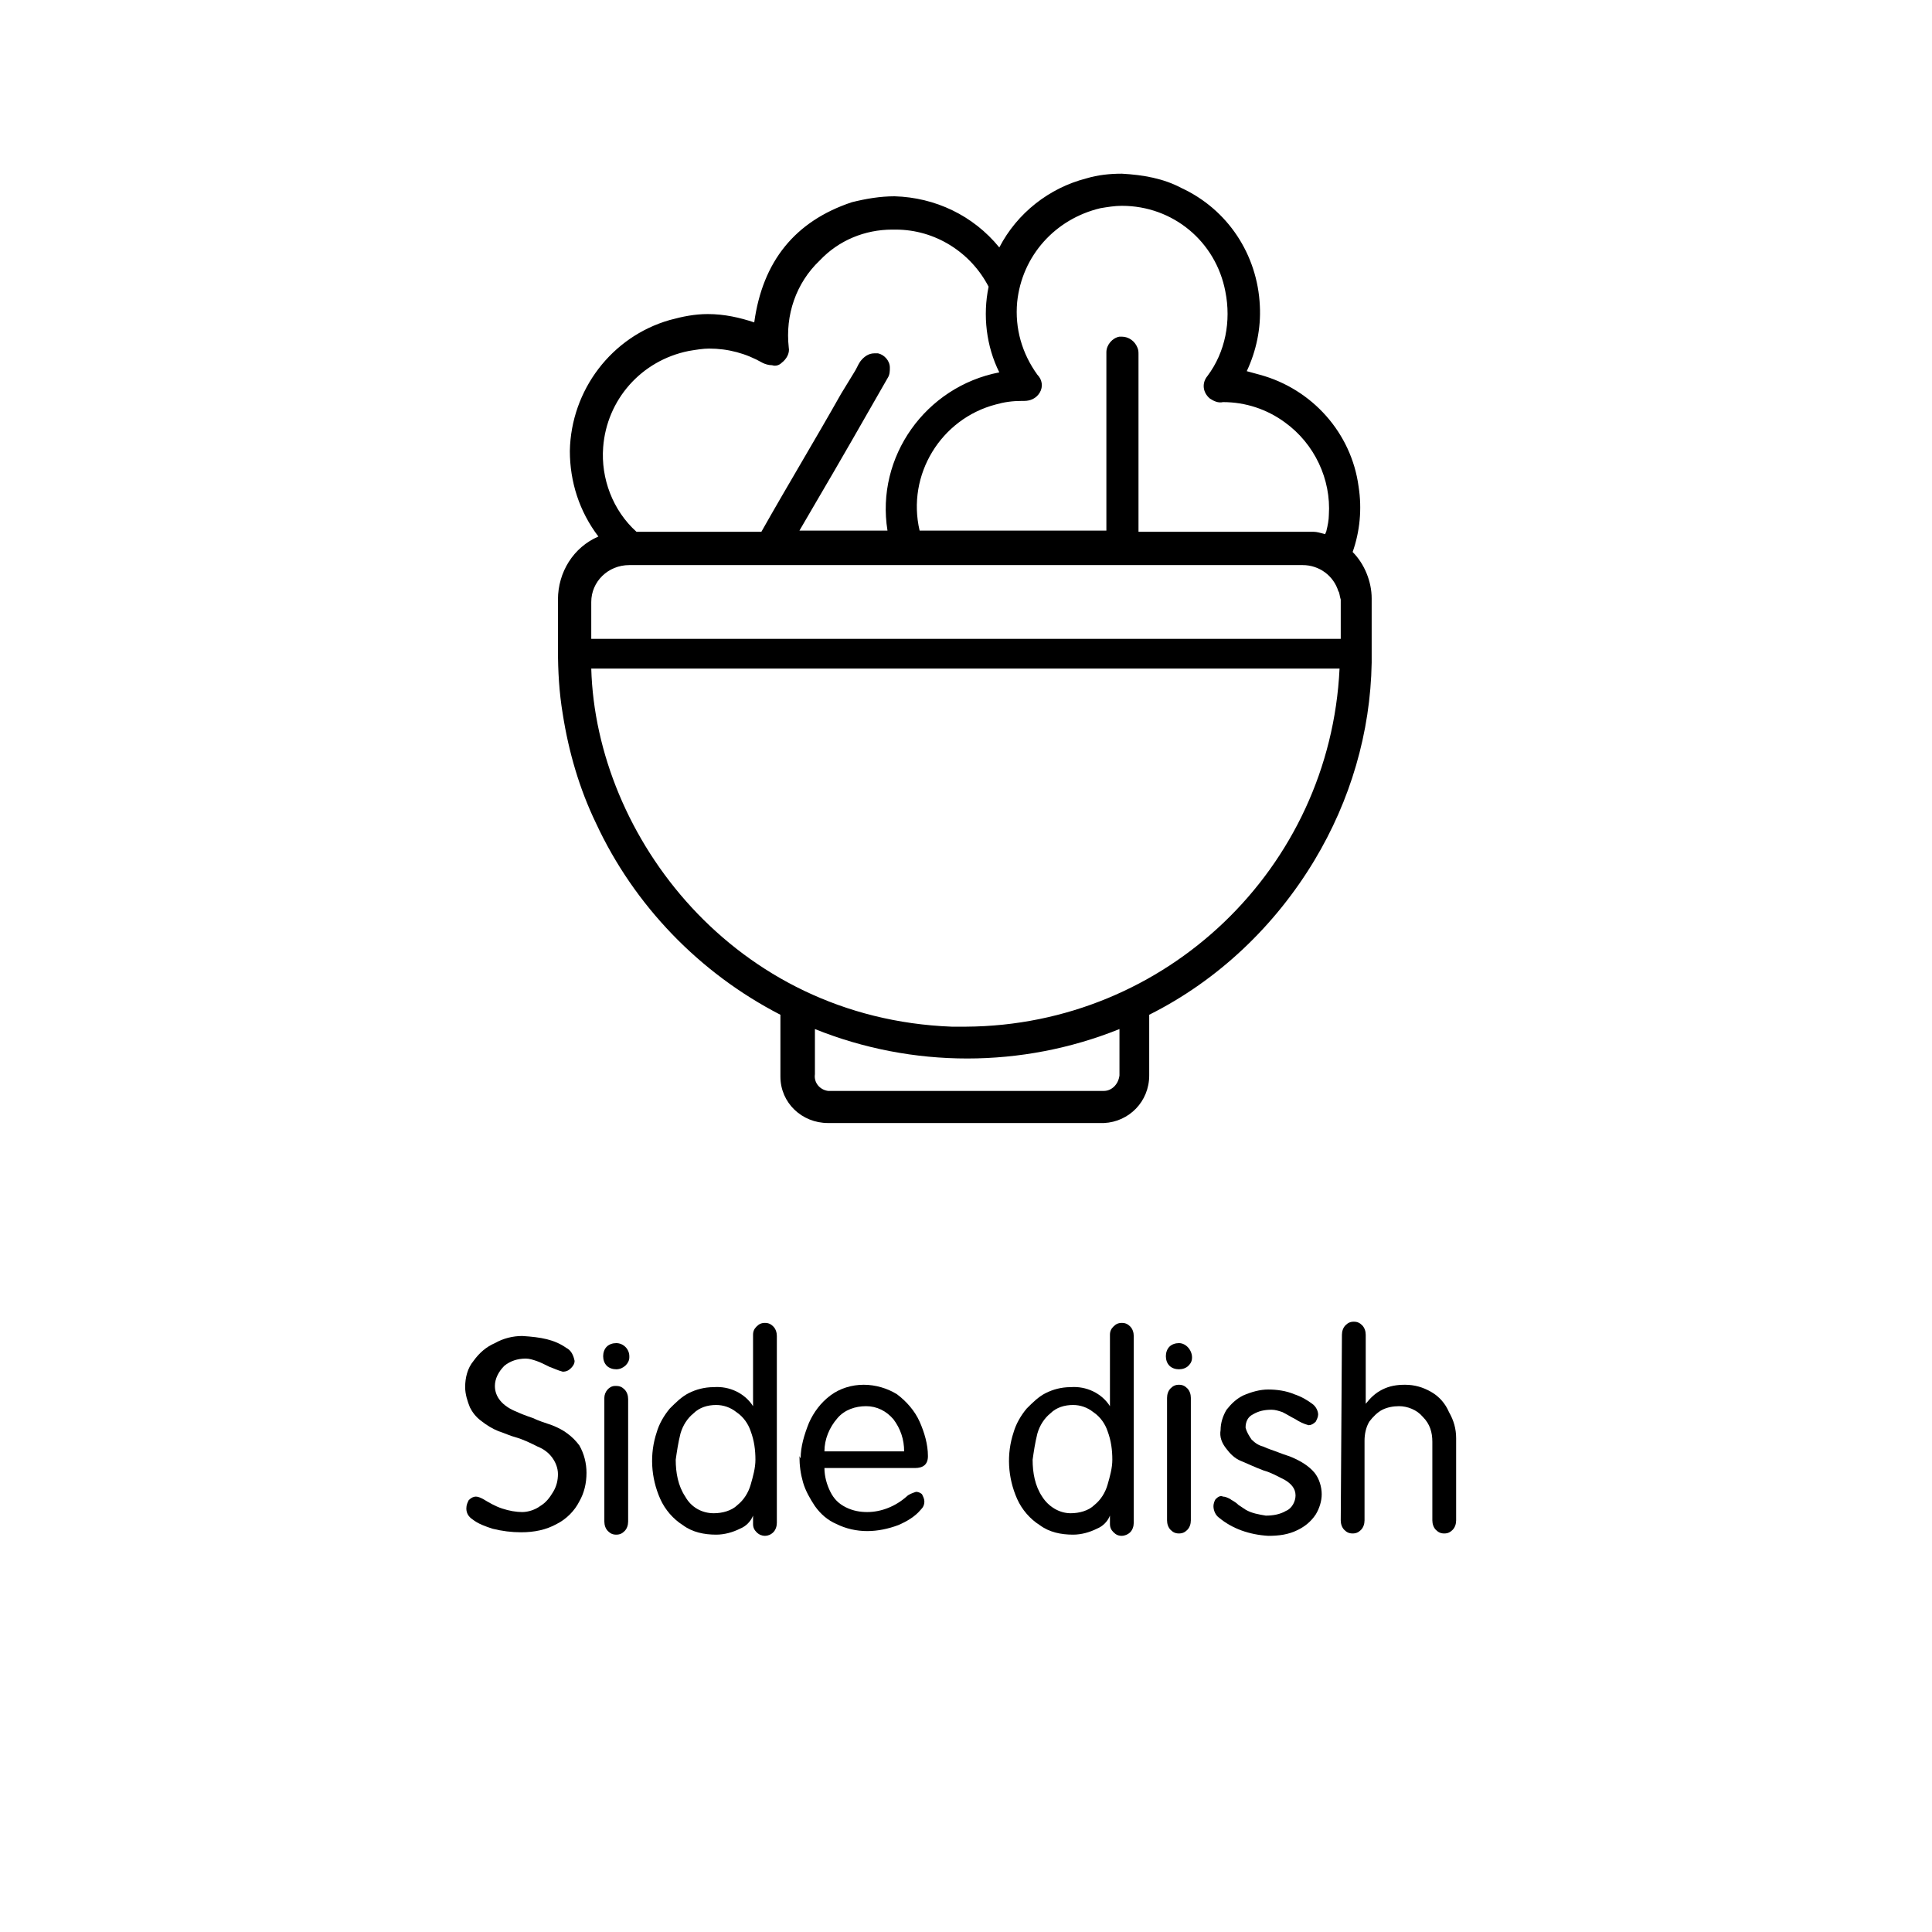 <?xml version="1.0" encoding="utf-8"?>
<!-- Generator: Adobe Illustrator 25.2.0, SVG Export Plug-In . SVG Version: 6.00 Build 0)  -->
<svg version="1.1" id="Layer_1" xmlns="http://www.w3.org/2000/svg" xmlns:xlink="http://www.w3.org/1999/xlink" x="0px" y="0px"
	 viewBox="0 0 162.4 162.4" style="enable-background:new 0 0 162.4 162.4;" xml:space="preserve">
<g>
	<path d="M47.6,113.3c0.4,0.2,0.6,0.6,0.7,1.1c0,0.2-0.1,0.4-0.3,0.6c-0.2,0.2-0.4,0.3-0.7,0.3c-0.4-0.1-0.8-0.3-1.1-0.4
		c-0.4-0.2-0.8-0.4-1.1-0.5c-0.3-0.1-0.6-0.2-0.9-0.2c-0.7,0-1.3,0.2-1.8,0.6c-0.5,0.5-0.8,1.1-0.8,1.7c0,0.9,0.6,1.7,1.9,2.2
		c0.2,0.1,0.7,0.3,1.3,0.5c0.4,0.2,1,0.4,1.6,0.6c0.5,0.2,0.9,0.4,1.3,0.7c0.4,0.3,0.7,0.6,1,1c0.4,0.7,0.6,1.5,0.6,2.3
		c0,0.9-0.2,1.7-0.6,2.4c-0.4,0.8-1.1,1.5-1.9,1.9c-0.9,0.5-1.9,0.7-3,0.7c-0.8,0-1.6-0.1-2.4-0.3c-0.6-0.2-1.2-0.4-1.7-0.8
		c-0.3-0.2-0.5-0.5-0.5-0.9c0-0.3,0.1-0.5,0.2-0.7c0.2-0.2,0.4-0.3,0.6-0.3c0.2,0,0.4,0.1,0.6,0.2c0.5,0.3,1,0.6,1.6,0.8
		c0.6,0.2,1.2,0.3,1.7,0.3c0.5,0,1.1-0.2,1.5-0.5c0.5-0.3,0.8-0.7,1.1-1.2c0.3-0.5,0.4-1,0.4-1.5c0-0.5-0.2-1-0.5-1.4
		c-0.3-0.4-0.7-0.7-1.2-0.9c-0.6-0.3-1.2-0.6-1.9-0.8c-0.4-0.1-0.8-0.3-1.4-0.5c-0.5-0.2-1-0.5-1.5-0.9c-0.4-0.3-0.7-0.7-0.9-1.1
		c-0.2-0.5-0.4-1.1-0.4-1.7c0-0.8,0.2-1.6,0.7-2.2c0.5-0.7,1.1-1.2,1.8-1.5c0.7-0.4,1.5-0.6,2.3-0.6
		C45.5,112.4,46.6,112.6,47.6,113.3z"/>
	<path d="M51.8,115.1c-0.3,0-0.6-0.1-0.8-0.3c-0.2-0.2-0.3-0.5-0.3-0.8c0-0.3,0.1-0.6,0.3-0.8c0.2-0.2,0.5-0.3,0.8-0.3
		c0.6,0,1.1,0.5,1.1,1.1c0,0,0,0.1,0,0.1C52.9,114.6,52.4,115.1,51.8,115.1C51.8,115.1,51.8,115.1,51.8,115.1z M50.8,117.5
		c0-0.5,0.4-1,0.9-1c0,0,0.1,0,0.1,0c0.3,0,0.5,0.1,0.7,0.3c0.2,0.2,0.3,0.5,0.3,0.8v10.3c0,0.3-0.1,0.6-0.3,0.8
		c-0.2,0.2-0.4,0.3-0.7,0.3c-0.3,0-0.5-0.1-0.7-0.3c-0.2-0.2-0.3-0.5-0.3-0.8V117.5z"/>
	<path d="M63.3,118.2v-6c0-0.3,0.1-0.5,0.3-0.7c0.2-0.2,0.4-0.3,0.7-0.3c0.3,0,0.5,0.1,0.7,0.3c0.2,0.2,0.3,0.5,0.3,0.8v15.7
		c0,0.3-0.1,0.6-0.3,0.8c-0.4,0.4-1,0.4-1.4,0c-0.2-0.2-0.3-0.4-0.3-0.7v-0.7l0,0c-0.2,0.5-0.6,0.9-1.1,1.1c-0.6,0.3-1.3,0.5-2,0.5
		c-1,0-2-0.2-2.8-0.8c-0.8-0.5-1.5-1.3-1.9-2.2c-0.8-1.8-0.9-3.8-0.3-5.6c0.2-0.7,0.6-1.4,1.1-2c0.5-0.5,1-1,1.6-1.3
		c0.6-0.3,1.3-0.5,2.1-0.5C61.3,116.5,62.6,117.1,63.3,118.2L63.3,118.2z M56.8,122.7c0,1.1,0.2,2.2,0.8,3.1
		c0.5,0.9,1.4,1.4,2.4,1.4c0.7,0,1.5-0.2,2-0.7c0.5-0.4,0.9-1,1.1-1.7c0.2-0.7,0.4-1.4,0.4-2.1c0-0.8-0.1-1.6-0.4-2.4
		c-0.2-0.6-0.6-1.2-1.2-1.6c-0.5-0.4-1.1-0.6-1.7-0.6c-0.7,0-1.4,0.2-1.9,0.7c-0.5,0.4-0.9,1-1.1,1.7C57,121.3,56.9,122,56.8,122.7
		L56.8,122.7z"/>
	<path d="M67.3,122.6c0-1,0.3-2,0.7-3c0.4-0.9,1-1.7,1.8-2.3c0.8-0.6,1.8-0.9,2.8-0.9c1,0,2,0.3,2.8,0.8c0.8,0.6,1.5,1.4,1.9,2.3
		c0.4,0.9,0.7,1.9,0.7,2.9c0,0.7-0.4,1-1.1,1h-7.6c0,0.7,0.2,1.4,0.5,2c0.3,0.6,0.7,1,1.3,1.3c0.6,0.3,1.2,0.4,1.8,0.4
		c1.2,0,2.4-0.5,3.3-1.3c0.2-0.2,0.5-0.3,0.8-0.4c0.2,0,0.4,0.1,0.5,0.2c0.1,0.2,0.2,0.4,0.2,0.6c0,0.3-0.1,0.5-0.3,0.7
		c-0.5,0.6-1.2,1-1.9,1.3c-0.8,0.3-1.7,0.5-2.6,0.5c-0.9,0-1.8-0.2-2.6-0.6c-0.7-0.3-1.3-0.8-1.8-1.5c-0.4-0.6-0.8-1.3-1-2
		c-0.2-0.7-0.3-1.4-0.3-2.2L67.3,122.6L67.3,122.6z M69.3,122H76c0-1-0.3-1.9-0.9-2.7c-0.6-0.7-1.4-1.1-2.3-1.1
		c-0.9,0-1.8,0.3-2.4,1C69.7,120,69.3,121,69.3,122z"/>
	<path d="M93.3,118.2v-6c0-0.3,0.1-0.5,0.3-0.7c0.2-0.2,0.4-0.3,0.7-0.3c0.3,0,0.5,0.1,0.7,0.3c0.2,0.2,0.3,0.5,0.3,0.8v15.7
		c0,0.3-0.1,0.6-0.3,0.8c-0.2,0.2-0.5,0.3-0.7,0.3c-0.3,0-0.5-0.1-0.7-0.3c-0.2-0.2-0.3-0.4-0.3-0.7v-0.7l0,0
		c-0.2,0.5-0.6,0.9-1.1,1.1c-0.6,0.3-1.3,0.5-2,0.5c-1,0-2-0.2-2.8-0.8c-0.8-0.5-1.5-1.3-1.9-2.2c-0.8-1.8-0.9-3.8-0.3-5.6
		c0.2-0.7,0.6-1.4,1.1-2c0.5-0.5,1-1,1.6-1.3c0.6-0.3,1.3-0.5,2.1-0.5C91.3,116.5,92.6,117.1,93.3,118.2L93.3,118.2z M86.8,122.7
		c0,1.1,0.2,2.2,0.8,3.1c0.5,0.8,1.4,1.4,2.4,1.4c0.7,0,1.5-0.2,2-0.7c0.5-0.4,0.9-1,1.1-1.7c0.2-0.7,0.4-1.4,0.4-2.1
		c0-0.8-0.1-1.6-0.4-2.4c-0.2-0.6-0.6-1.2-1.2-1.6c-0.5-0.4-1.1-0.6-1.7-0.6c-0.7,0-1.4,0.2-1.9,0.7c-0.5,0.4-0.9,1-1.1,1.7
		C87,121.3,86.9,122,86.8,122.7L86.8,122.7z"/>
	<path d="M99.1,115.1c-0.3,0-0.6-0.1-0.8-0.3c-0.2-0.2-0.3-0.5-0.3-0.8c0-0.3,0.1-0.6,0.3-0.8c0.2-0.2,0.5-0.3,0.8-0.3
		c0.6,0,1.1,0.6,1.1,1.2c0,0.3-0.1,0.5-0.3,0.7C99.7,115,99.4,115.1,99.1,115.1z M98.1,117.5c0-0.3,0.1-0.6,0.3-0.8
		c0.2-0.2,0.4-0.3,0.7-0.3c0.3,0,0.5,0.1,0.7,0.3c0.2,0.2,0.3,0.5,0.3,0.8v10.3c0,0.3-0.1,0.6-0.3,0.8c-0.2,0.2-0.4,0.3-0.7,0.3
		c-0.3,0-0.5-0.1-0.7-0.3c-0.2-0.2-0.3-0.5-0.3-0.8V117.5z"/>
	<path d="M102.5,127.6c-0.3-0.2-0.5-0.6-0.5-1c0-0.2,0.1-0.5,0.2-0.6c0.2-0.2,0.4-0.3,0.6-0.2c0.2,0,0.4,0.1,0.6,0.2
		c0.1,0.1,0.4,0.2,0.7,0.5l0.6,0.4c0.5,0.3,1.1,0.4,1.7,0.5c0.6,0,1.2-0.1,1.7-0.4c0.5-0.2,0.8-0.8,0.8-1.3c0-0.6-0.4-1-0.9-1.3
		c-0.6-0.3-1.1-0.6-1.8-0.8c-0.8-0.3-1.4-0.6-1.9-0.8c-0.5-0.2-0.9-0.6-1.2-1c-0.4-0.5-0.6-1-0.5-1.6c0-0.6,0.2-1.2,0.5-1.7
		c0.4-0.5,0.8-0.9,1.4-1.2c0.7-0.3,1.4-0.5,2.1-0.5c0.7,0,1.5,0.1,2.2,0.4c0.6,0.2,1.1,0.5,1.5,0.8c0.3,0.2,0.5,0.6,0.5,0.9
		c0,0.2-0.1,0.4-0.2,0.6c-0.2,0.2-0.4,0.3-0.6,0.3c-0.4-0.1-0.8-0.3-1.1-0.5c-0.4-0.2-0.7-0.4-1.1-0.6c-0.3-0.1-0.6-0.2-0.9-0.2
		c-0.6,0-1.1,0.1-1.6,0.4c-0.4,0.2-0.6,0.6-0.6,1.1c0.1,0.4,0.3,0.7,0.5,1c0.3,0.3,0.6,0.5,1,0.6c0.4,0.2,0.8,0.3,1.3,0.5
		s0.9,0.3,1.1,0.4c0.7,0.3,1.4,0.7,1.9,1.3c0.4,0.5,0.6,1.2,0.6,1.8c0,0.6-0.2,1.2-0.5,1.7c-0.4,0.6-0.9,1-1.5,1.3
		c-0.8,0.4-1.6,0.5-2.5,0.5C105,129,103.6,128.5,102.5,127.6z"/>
	<path d="M112.8,112.2c0-0.3,0.1-0.6,0.3-0.8c0.2-0.2,0.4-0.3,0.7-0.3c0.3,0,0.5,0.1,0.7,0.3c0.2,0.2,0.3,0.5,0.3,0.8v5.8l0,0
		c0.4-0.5,0.8-0.9,1.4-1.2c0.6-0.3,1.2-0.4,1.9-0.4c0.8,0,1.5,0.2,2.2,0.6c0.7,0.4,1.2,1,1.5,1.7c0.4,0.7,0.6,1.4,0.6,2.2v6.9
		c0,0.3-0.1,0.6-0.3,0.8c-0.2,0.2-0.4,0.3-0.7,0.3c-0.3,0-0.5-0.1-0.7-0.3c-0.2-0.2-0.3-0.5-0.3-0.8v-6.6c0-0.8-0.2-1.5-0.8-2.1
		c-0.5-0.6-1.3-0.9-2-0.9c-0.5,0-1,0.1-1.4,0.3c-0.4,0.2-0.8,0.6-1.1,1c-0.3,0.5-0.4,1.1-0.4,1.6v6.7c0,0.3-0.1,0.6-0.3,0.8
		c-0.2,0.2-0.4,0.3-0.7,0.3c-0.3,0-0.5-0.1-0.7-0.3c-0.2-0.2-0.3-0.5-0.3-0.8L112.8,112.2z"/>
</g>
<path d="M113.7,46.4c0.6-1.7,0.8-3.6,0.5-5.5c-0.6-4.5-3.9-8.2-8.3-9.4c-0.4-0.1-0.7-0.2-1.1-0.3c0.8-1.7,1.2-3.6,1.1-5.5
	c-0.2-4.3-2.7-8.1-6.6-9.9c-1.5-0.8-3.2-1.1-5-1.2c-1,0-2,0.1-3,0.4c-3.1,0.8-5.8,2.9-7.3,5.8c-2.2-2.7-5.4-4.2-8.8-4.3
	c-1.2,0-2.4,0.2-3.6,0.5c-4.8,1.6-7.5,5-8.2,10.1c-1.2-0.4-2.5-0.7-3.9-0.7c-1.1,0-2.1,0.2-3.2,0.5c-4.9,1.4-8.3,5.9-8.4,11
	c0,2.6,0.8,5.1,2.4,7.2c-2.1,0.9-3.4,3-3.4,5.3v4.2c0,1.8,0.1,3.6,0.4,5.4c0.5,3.2,1.4,6.3,2.8,9.2c3.2,6.9,8.7,12.6,15.5,16.1
	c0,1.5,0,3.1,0,4.6v0.5c0,0,0,0,0,0.1c0,2.2,1.8,3.9,4,3.9l0,0h23c0.1,0,0.1,0,0.2,0c2.1-0.1,3.8-1.8,3.8-4v-5.1
	c5.8-2.9,10.6-7.5,13.9-13c3-5,4.7-10.7,4.8-16.6c0-1.8,0-3.7,0-5.4C115.3,48.9,114.7,47.4,113.7,46.4z M92.8,91.7h-23
	c-0.1,0-0.2,0-0.2,0c-0.7-0.1-1.2-0.7-1.1-1.4v-3.8c8.2,3.3,17.4,3.3,25.6,0c0,0,0,2.9,0,3.9c0,0,0,0,0,0
	C94,91.2,93.4,91.7,92.8,91.7z M112.6,56.2c-0.8,16.8-14.6,30-31.4,30.1H80c-18.3-0.7-29.9-16-30.3-30.1L112.6,56.2z M65.7,30.5
	c0.4-0.3,0.7-0.8,0.6-1.3c-0.3-2.7,0.6-5.4,2.6-7.3c1.6-1.7,3.8-2.6,6.1-2.6h0.3c3.3,0,6.3,1.9,7.8,4.8c-0.5,2.4-0.2,5,0.9,7.2
	c-6.2,1.2-10.4,7.1-9.4,13.3h-7.4l1.4-2.4c2-3.4,4-6.9,6-10.4c0.2-0.3,0.2-0.6,0.2-0.9c0-0.6-0.5-1.1-1-1.2c-0.1,0-0.2,0-0.3,0
	c-0.5,0-0.9,0.3-1.2,0.7c-0.2,0.3-0.3,0.6-0.5,0.9l-1.1,1.8c-2.2,3.9-4.5,7.7-6.7,11.6l0,0H53.6c-0.1,0-0.1,0-0.1,0
	c-2-1.8-3-4.5-2.8-7.1c0.3-4,3.2-7.3,7.2-8.1c0.6-0.1,1.2-0.2,1.7-0.2c1.6,0,3.1,0.4,4.5,1.2c0.2,0.1,0.5,0.2,0.8,0.2
	C65.2,30.8,65.5,30.7,65.7,30.5z M101.5,31.6c-0.5,0.6-0.4,1.4,0.2,1.9c0.3,0.2,0.7,0.4,1.1,0.3c1.9,0,3.7,0.6,5.2,1.7
	c2.5,1.8,3.9,4.8,3.7,7.8c0,0.4-0.1,0.9-0.2,1.3c0,0.1-0.1,0.2-0.1,0.3c-0.4-0.1-0.7-0.2-1-0.2c-0.3,0-0.5,0-0.8,0v0.4c0,0,0,0,0,0
	l0-0.4H95.7V29.8c0-0.2,0-0.4-0.1-0.6c-0.2-0.5-0.7-0.9-1.3-0.9h-0.2C93.5,28.4,93,29,93,29.6v15H77.3c-1.1-4.7,1.8-9.4,6.4-10.6
	c0.7-0.2,1.4-0.3,2.2-0.3h0.2c0.5,0,1-0.2,1.3-0.7c0.3-0.5,0.2-1.1-0.2-1.5c-1.3-1.8-1.9-3.9-1.7-6.1c0.4-3.9,3.2-7,7-7.9
	c0.6-0.1,1.2-0.2,1.8-0.2c4.3,0,7.9,3,8.7,7.2C103.5,27,103,29.6,101.5,31.6z M112.7,50.4c0,0.9,0,1.7,0,2.6v0.7H49.7v-3
	c0,0,0,0,0-0.1c0-1.7,1.4-3.1,3.2-3.1h56.6c1.4,0,2.6,0.9,3,2.2C112.6,49.8,112.6,50.1,112.7,50.4z"/>
</svg>
